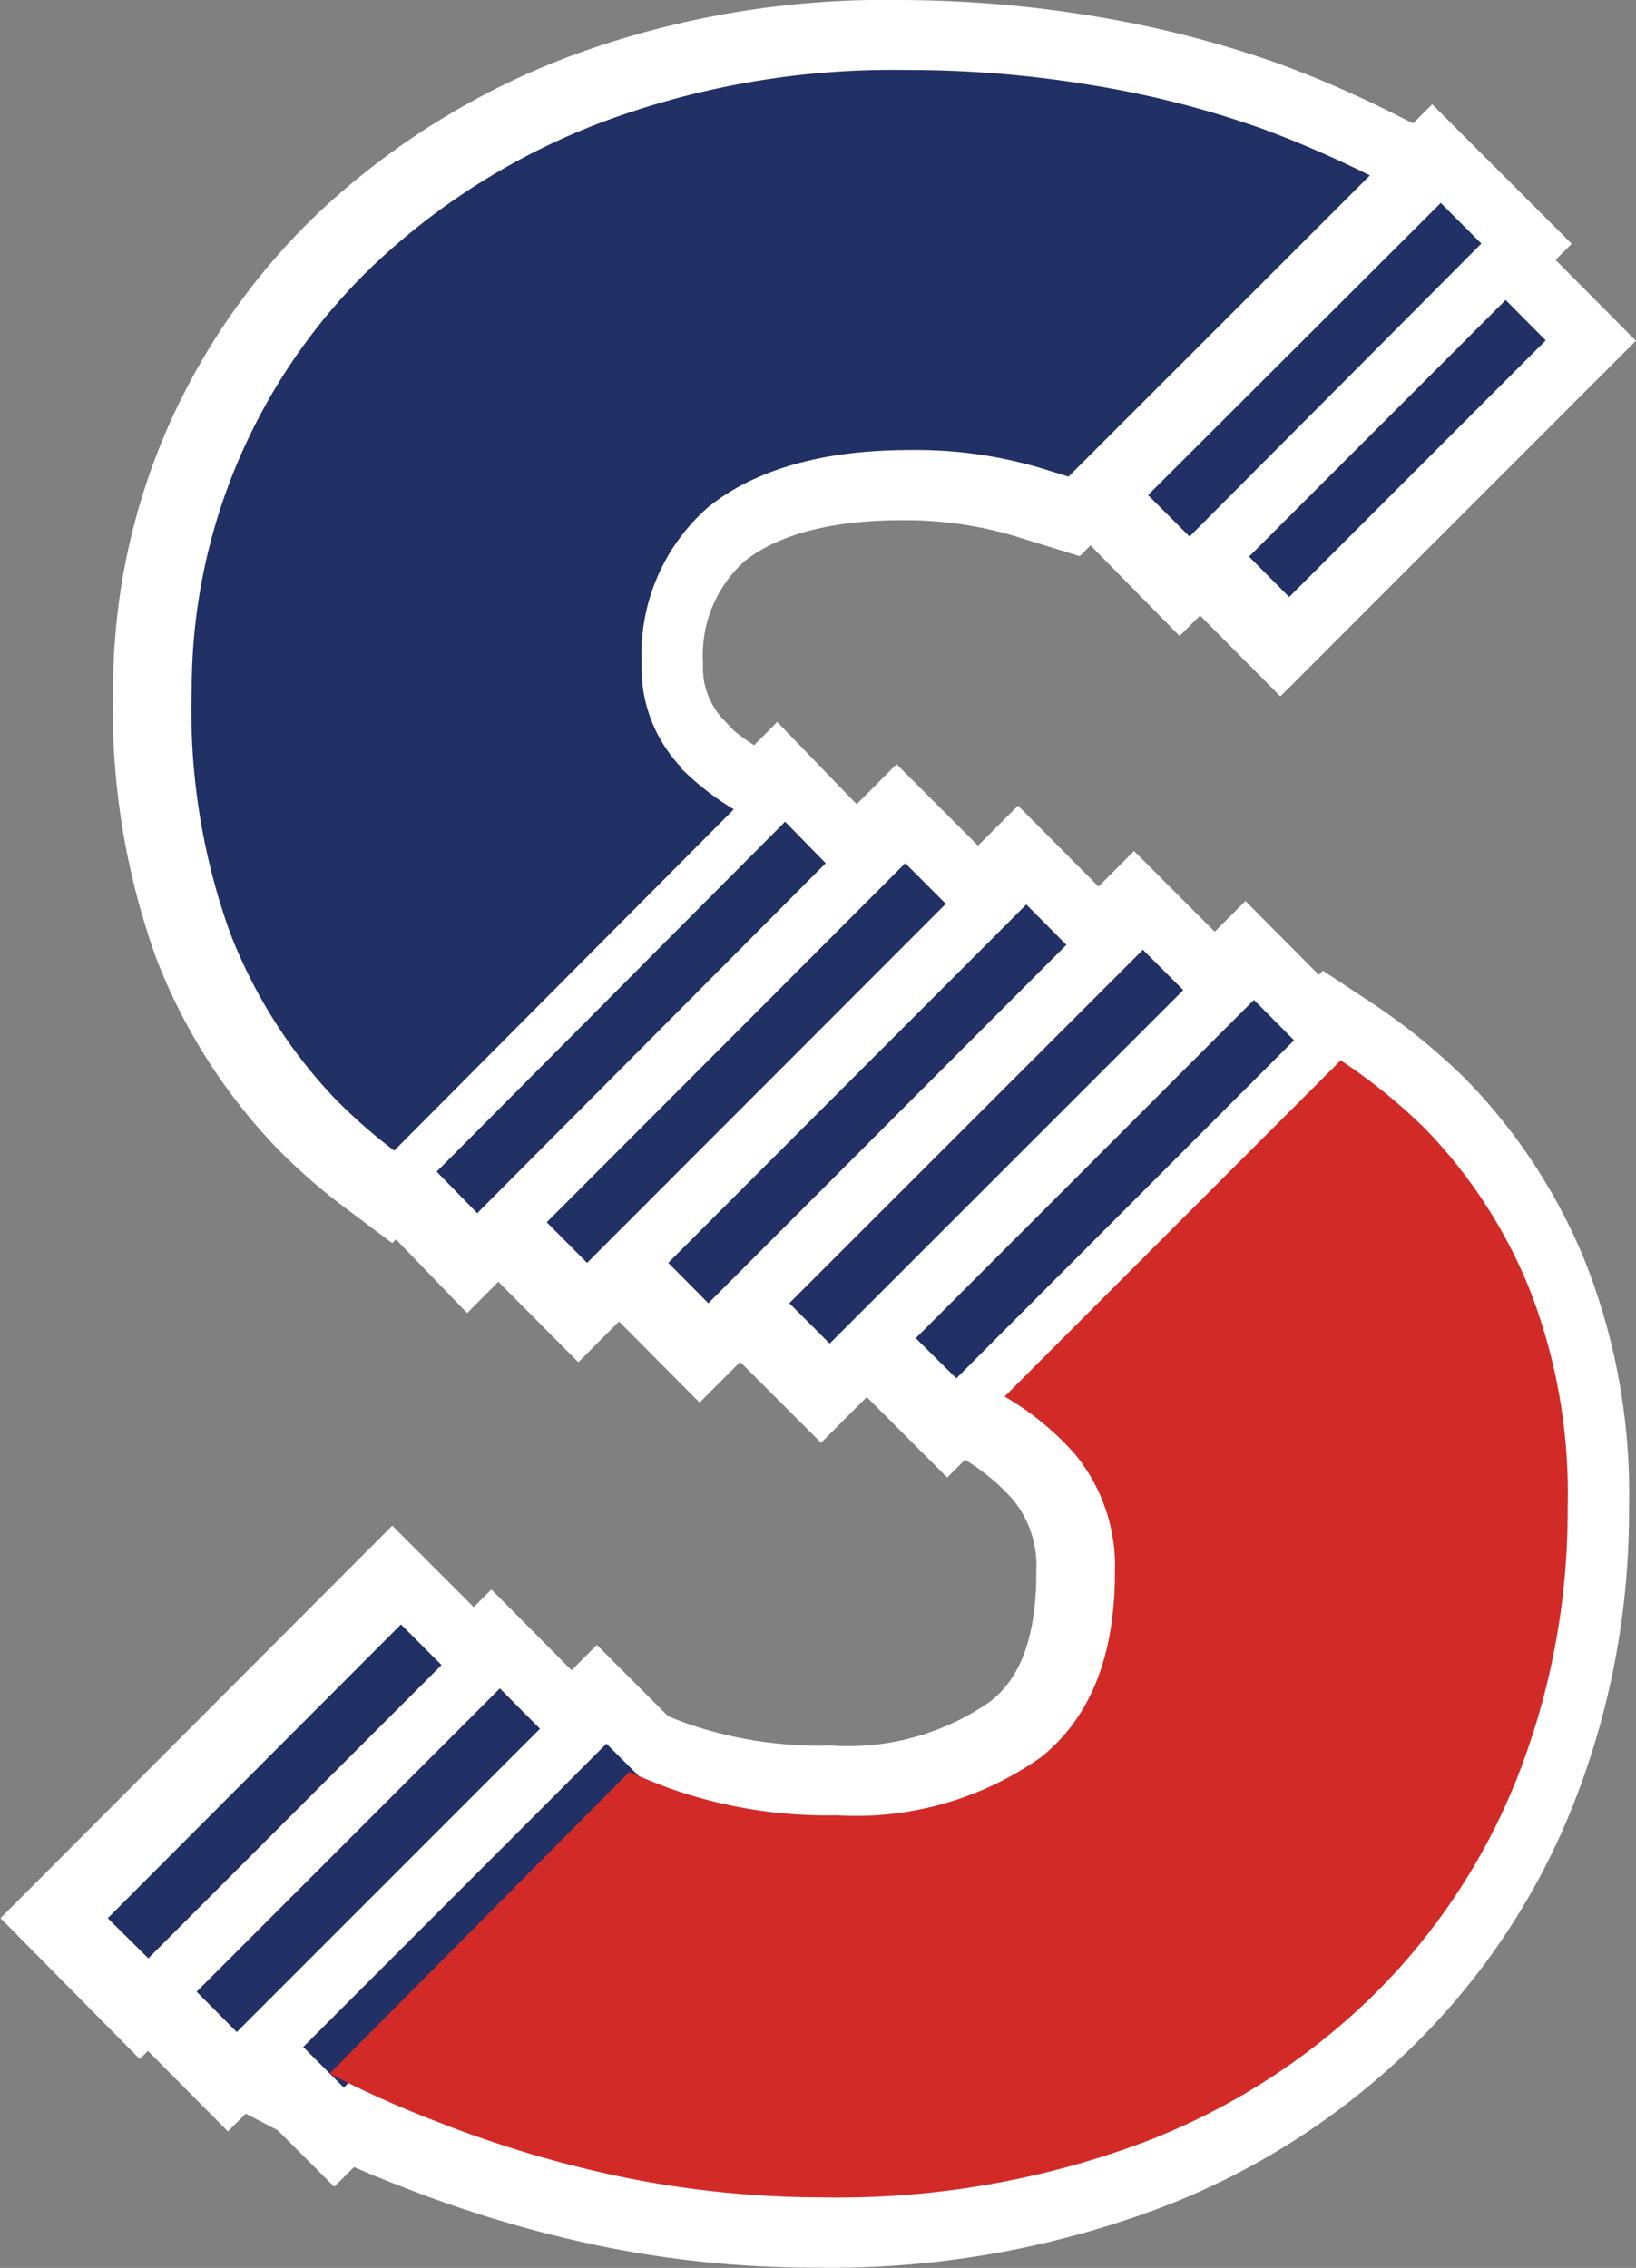 <svg xmlns="http://www.w3.org/2000/svg" viewBox="0 0 70.14 97.21"><rect x="0" y="0" width="70.14" height="97.21" fill="#808080" stroke="none"/><defs><style>.cls-1,.cls-3{fill:#213065;}.cls-1,.cls-2{stroke:#fff;stroke-miterlimit:10;stroke-width:6px;}.cls-2,.cls-4{fill:#d22b27;}</style></defs><g id="Слой_1" data-name="Слой 1"><g id="Слой_2" data-name="Слой 2"><g id="Слой_1-2" data-name="Слой 1-2"><path class="cls-1" d="M38.89,57.37l14.5-14.5,1.72,1.73L40.61,59.09Zm-5.42-1.5L48.62,40.72l1.73,1.73L35.2,57.6Zm-5.19-1.73L43.64,38.78l1.72,1.73L30,55.87ZM23.07,52.4,38.44,37l1.74,1.74L24.8,54.14Zm-4.72-2.17,14.94-15L35,37l-14.94,15ZM12.59,87.75l13-13,1.74,1.74-13,13ZM8.06,85.38l13-13,1.72,1.73-13,13ZM4.25,82.23,16.82,69.64l1.74,1.74L6,84ZM53.18,23.87l11-11L65.9,14.6l-11,11Zm-4.33-2.64L61.4,8.71l1.74,1.74L50.59,23Zm-20,11.69a6.22,6.22,0,0,1-1.71-4.47A8.4,8.4,0,0,1,30,21.75c1.88-1.52,4.71-2.45,8.64-2.45a19.35,19.35,0,0,1,6,.89l.81.25L58.36,7.53a43.93,43.93,0,0,0-4.61-2,43.29,43.29,0,0,0-7.37-1.88A48.73,48.73,0,0,0,38.46,3a35.83,35.83,0,0,0-13,2.23,29.41,29.41,0,0,0-9.67,6,25.64,25.64,0,0,0-5.94,8.51,25,25,0,0,0-2,9.79A28.49,28.49,0,0,0,9.5,40a21.49,21.49,0,0,0,4.5,7.1,22.09,22.09,0,0,0,2.53,2.22L31.09,34.7A12.25,12.25,0,0,1,28.84,33Z"/><path class="cls-2" d="M60.7,48.36a23.85,23.85,0,0,0-3.59-2.9L42.7,59.87a12,12,0,0,1,3,2.45,7.45,7.45,0,0,1,1.73,5.09c0,3.59-1,6.23-3.17,7.92a13.68,13.68,0,0,1-8.76,2.49,20.24,20.24,0,0,1-7.23-1.18c-.57-.22-1.12-.44-1.66-.68L13.76,88.89a44.2,44.2,0,0,0,4.45,2,49.46,49.46,0,0,0,8.22,2.46,42.62,42.62,0,0,0,8.5.85,37.19,37.19,0,0,0,13.54-2.29,28.48,28.48,0,0,0,10-6.34,26.87,26.87,0,0,0,6.23-9.42,31.07,31.07,0,0,0,2.14-11.56,24,24,0,0,0-1.71-9.51A21.23,21.23,0,0,0,60.7,48.36Z"/></g></g></g><g id="Слой_2-2" data-name="Слой 2"><g id="Слой_2-3" data-name="Слой 2"><g id="Слой_1-2-2" data-name="Слой 1-2"><path class="cls-3" d="M39.26,57.36l14.5-14.5,1.72,1.73L41,59.08Zm-5.42-1.5L49,40.71l1.73,1.73L35.57,57.59Zm-5.19-1.73L44,38.77l1.72,1.73L30.37,55.86Zm-5.21-1.74L38.81,37l1.74,1.74L25.17,54.13Zm-4.72-2.17,14.94-15L35.4,37l-14.94,15ZM13,87.74l13-13,1.74,1.74-13,13ZM8.43,85.37l13-13,1.72,1.73-13,13ZM4.62,82.22,17.19,69.63l1.74,1.74L6.36,83.94ZM53.55,23.86l11-11,1.72,1.73-11,11Zm-4.33-2.64L61.77,8.7l1.74,1.74L51,23Zm-20,11.69a6.18,6.18,0,0,1-1.71-4.47,8.38,8.38,0,0,1,2.85-6.7c1.88-1.52,4.71-2.45,8.64-2.45a18.81,18.81,0,0,1,6,.89l.81.25L58.73,7.52a45.83,45.83,0,0,0-4.61-2,41.72,41.72,0,0,0-7.37-1.88A47.82,47.82,0,0,0,38.83,3a35.55,35.55,0,0,0-13,2.23,29.31,29.31,0,0,0-9.67,6,25.35,25.35,0,0,0-5.94,8.51,25,25,0,0,0-2,9.79A28.12,28.12,0,0,0,9.87,40a21.59,21.59,0,0,0,4.5,7.1,23.23,23.23,0,0,0,2.53,2.22L31.46,34.69a11.92,11.92,0,0,1-2.25-1.75Z"/><path class="cls-4" d="M61.07,48.35a24.37,24.37,0,0,0-3.59-2.9L43.07,59.86a12.21,12.21,0,0,1,3,2.45A7.55,7.55,0,0,1,47.8,67.4q0,5.38-3.17,7.92a13.76,13.76,0,0,1-8.76,2.49,20.24,20.24,0,0,1-7.23-1.18c-.57-.22-1.12-.44-1.66-.68L14.13,88.88a44.42,44.42,0,0,0,4.45,2,48.9,48.9,0,0,0,8.22,2.46,43.3,43.3,0,0,0,8.5.85A37.48,37.48,0,0,0,48.84,91.9a28.66,28.66,0,0,0,10-6.34,27.1,27.1,0,0,0,6.23-9.42,31.27,31.27,0,0,0,2.14-11.56,24,24,0,0,0-1.71-9.51A21.41,21.41,0,0,0,61.07,48.35Z"/></g></g></g></svg>